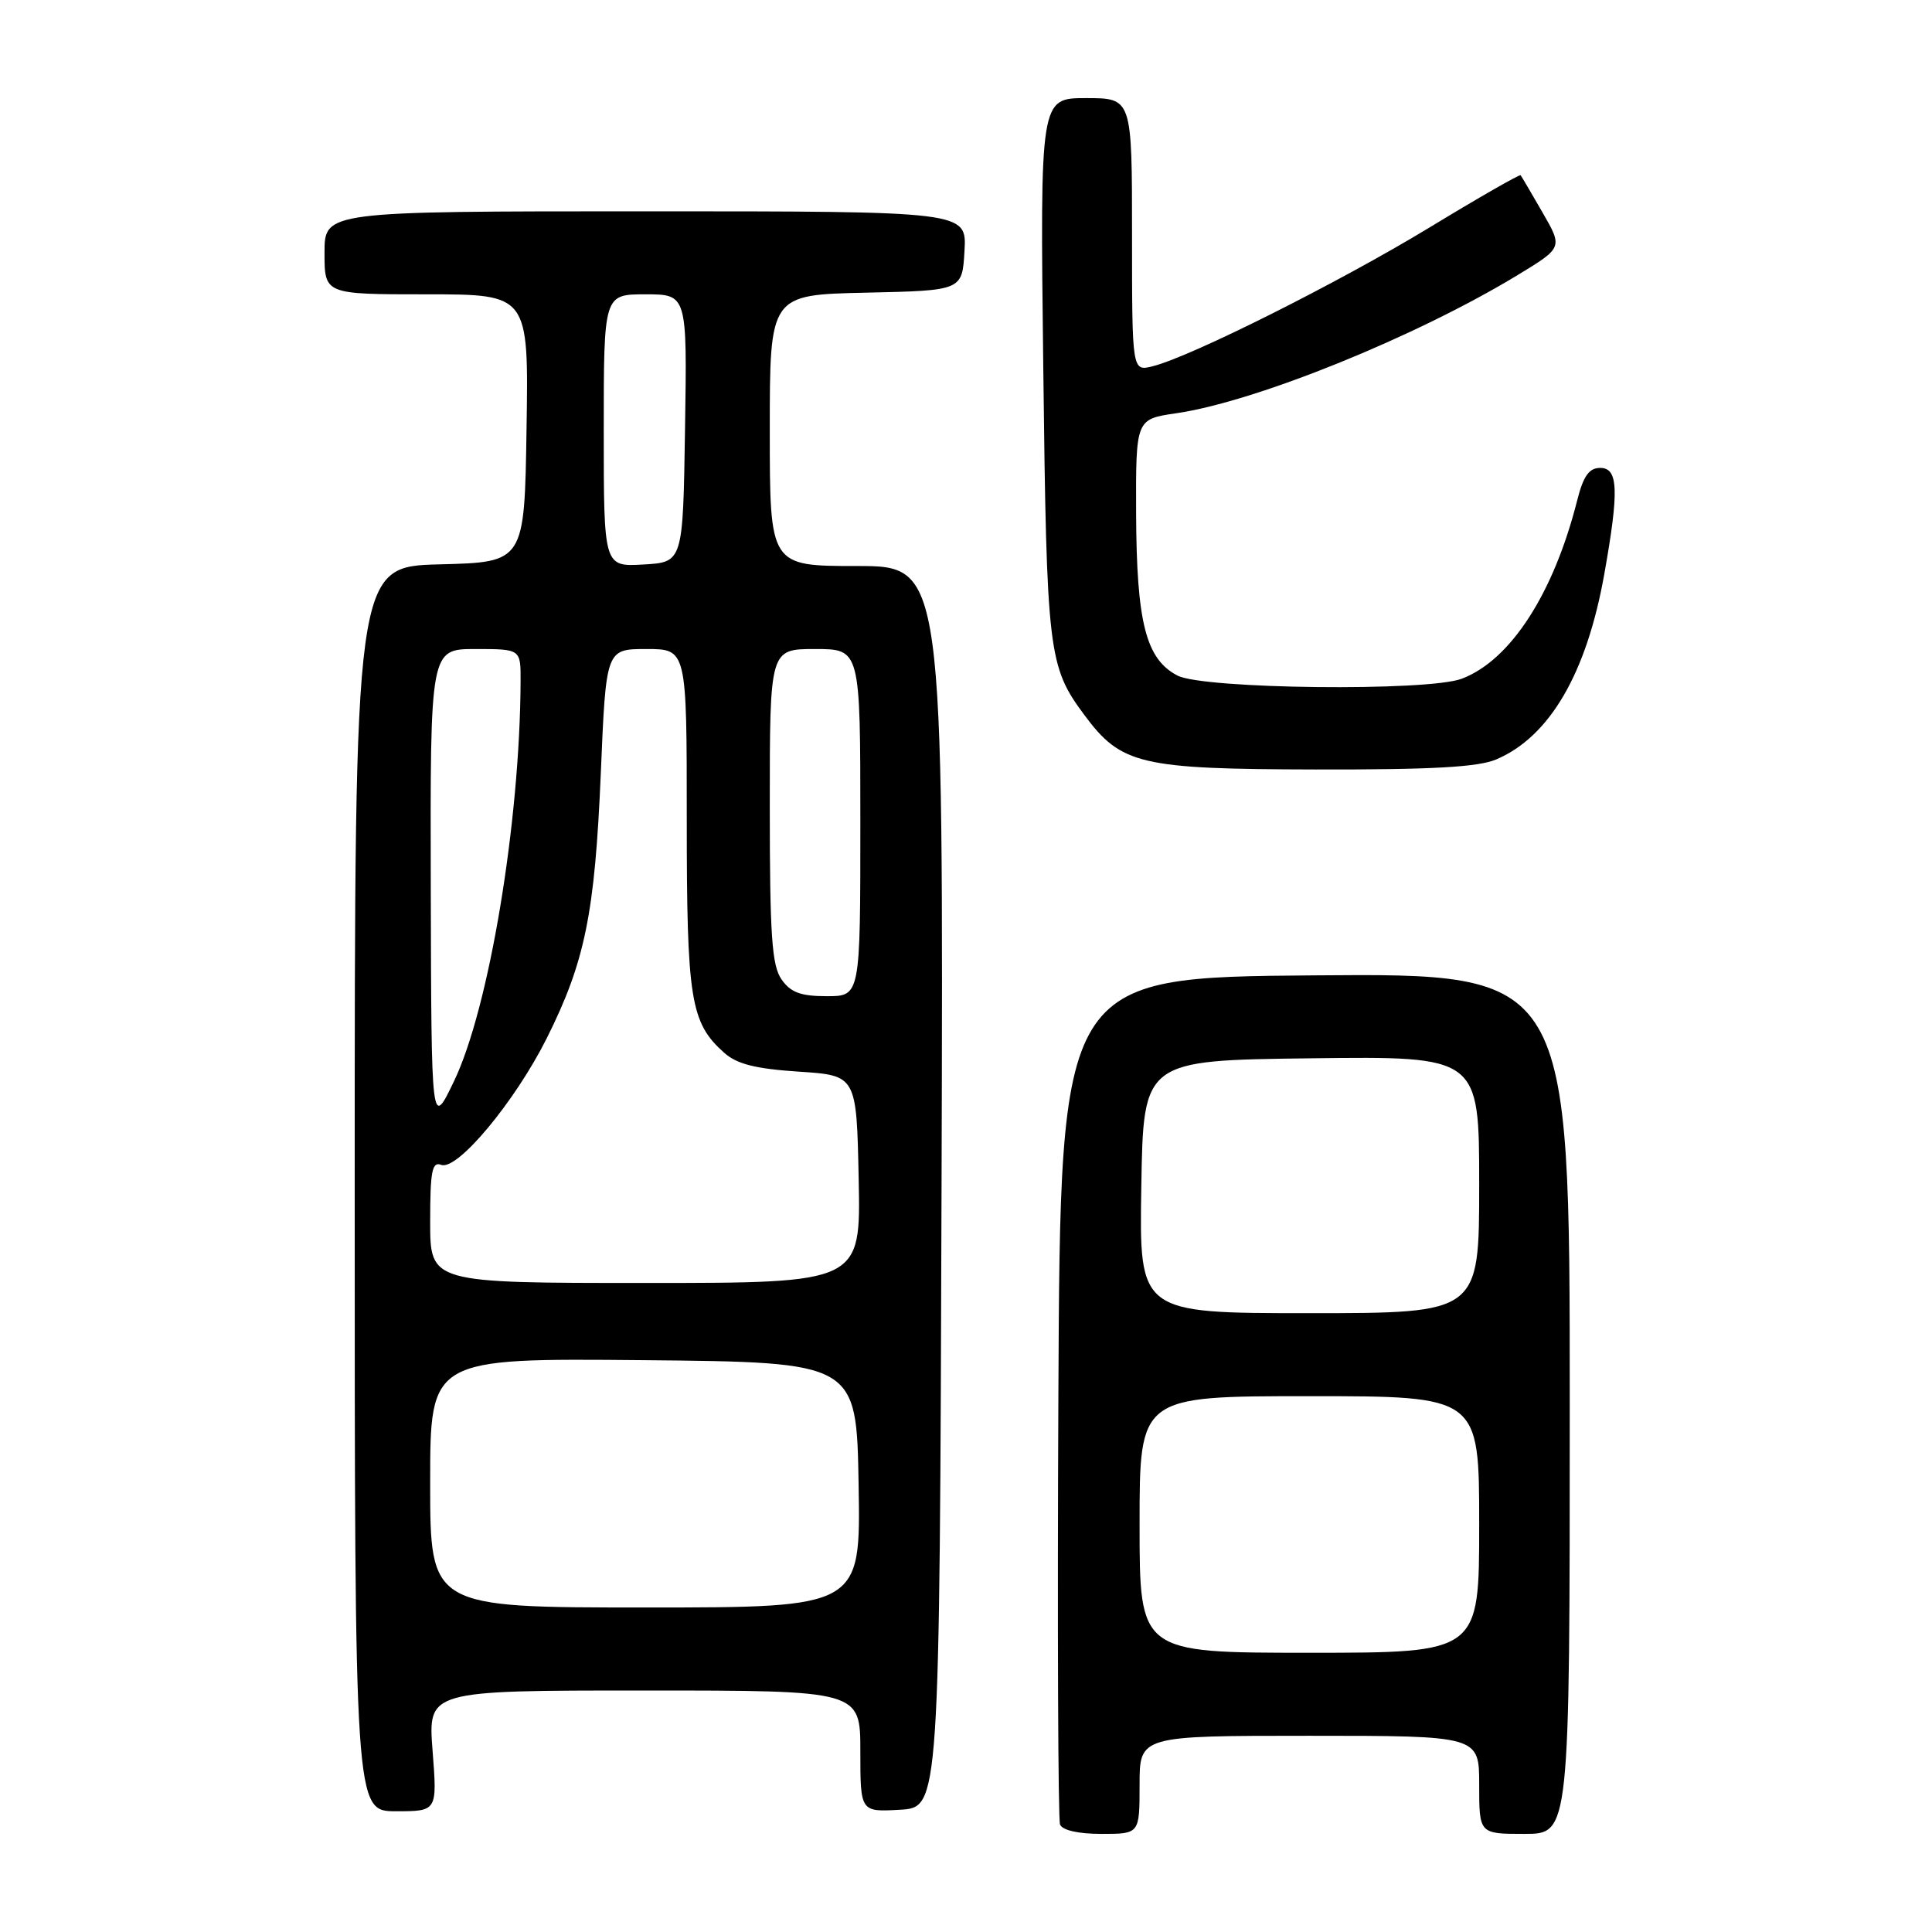 <?xml version="1.0" encoding="UTF-8" standalone="no"?>
<!DOCTYPE svg PUBLIC "-//W3C//DTD SVG 1.1//EN" "http://www.w3.org/Graphics/SVG/1.1/DTD/svg11.dtd" >
<svg xmlns="http://www.w3.org/2000/svg" xmlns:xlink="http://www.w3.org/1999/xlink" version="1.1" viewBox="0 0 256 256">
 <g >
 <path fill="currentColor"
d=" M 151.00 236.50 C 151.00 230.00 151.00 230.00 173.50 230.00 C 196.00 230.00 196.00 230.00 196.00 236.50 C 196.00 243.00 196.00 243.00 202.00 243.00 C 208.00 243.00 208.00 243.00 208.00 185.99 C 208.00 128.97 208.00 128.97 174.25 129.24 C 140.50 129.50 140.50 129.50 140.24 185.00 C 140.10 215.53 140.20 241.06 140.46 241.75 C 140.75 242.52 142.87 243.00 145.97 243.00 C 151.00 243.00 151.00 243.00 151.00 236.50 Z  M 57.32 232.00 C 56.70 224.00 56.70 224.00 85.35 224.00 C 114.00 224.00 114.00 224.00 114.00 232.05 C 114.00 240.10 114.00 240.10 119.25 239.80 C 124.50 239.50 124.50 239.50 124.76 157.25 C 125.01 75.00 125.01 75.00 113.51 75.00 C 102.00 75.00 102.00 75.00 102.00 57.03 C 102.00 39.06 102.00 39.06 114.75 38.78 C 127.50 38.50 127.50 38.50 127.80 33.25 C 128.10 28.00 128.10 28.00 85.55 28.00 C 43.00 28.00 43.00 28.00 43.00 33.50 C 43.00 39.00 43.00 39.00 56.52 39.00 C 70.05 39.00 70.05 39.00 69.77 56.75 C 69.50 74.50 69.50 74.50 58.25 74.78 C 47.00 75.07 47.00 75.07 47.00 157.53 C 47.00 240.00 47.00 240.00 52.47 240.00 C 57.94 240.00 57.94 240.00 57.32 232.00 Z  M 198.28 100.62 C 205.35 97.60 210.23 89.22 212.57 76.11 C 214.55 65.00 214.44 62.00 212.04 62.00 C 210.57 62.00 209.81 63.06 209.00 66.25 C 205.87 78.65 200.15 87.50 193.68 89.94 C 189.16 91.64 159.50 91.31 156.03 89.52 C 151.83 87.34 150.60 82.51 150.54 68.02 C 150.50 55.54 150.50 55.54 155.85 54.76 C 166.39 53.23 187.58 44.65 201.11 36.44 C 207.08 32.81 207.08 32.81 204.39 28.15 C 202.92 25.59 201.61 23.37 201.49 23.22 C 201.37 23.07 195.92 26.19 189.39 30.16 C 177.39 37.44 157.81 47.26 152.74 48.53 C 150.00 49.22 150.00 49.22 150.00 31.11 C 150.00 13.00 150.00 13.00 143.90 13.00 C 137.81 13.00 137.81 13.00 138.24 48.75 C 138.69 86.59 138.89 88.28 143.69 94.75 C 148.56 101.31 151.08 101.91 174.28 101.96 C 189.79 101.99 195.88 101.65 198.28 100.62 Z  M 151.00 202.00 C 151.00 185.00 151.00 185.00 173.50 185.00 C 196.00 185.00 196.00 185.00 196.00 202.00 C 196.00 219.00 196.00 219.00 173.50 219.00 C 151.00 219.00 151.00 219.00 151.00 202.00 Z  M 151.23 157.25 C 151.50 140.50 151.50 140.50 173.75 140.23 C 196.00 139.96 196.00 139.96 196.00 156.98 C 196.00 174.00 196.00 174.00 173.48 174.00 C 150.95 174.00 150.95 174.00 151.23 157.25 Z  M 57.00 196.48 C 57.00 179.97 57.00 179.97 85.25 180.23 C 113.50 180.50 113.50 180.50 113.77 196.75 C 114.05 213.00 114.05 213.00 85.52 213.00 C 57.00 213.00 57.00 213.00 57.00 196.48 Z  M 57.00 161.89 C 57.00 155.19 57.25 153.88 58.46 154.35 C 60.59 155.16 68.23 145.99 72.45 137.57 C 77.52 127.43 78.82 121.04 79.61 102.46 C 80.30 86.00 80.30 86.00 85.65 86.00 C 91.00 86.00 91.00 86.00 91.00 108.53 C 91.00 132.49 91.48 135.50 95.96 139.50 C 97.64 141.00 100.11 141.62 105.85 142.00 C 113.50 142.50 113.50 142.50 113.78 156.25 C 114.06 170.00 114.06 170.00 85.53 170.00 C 57.00 170.00 57.00 170.00 57.00 161.89 Z  M 57.08 117.75 C 57.00 86.00 57.00 86.00 63.00 86.00 C 69.00 86.00 69.00 86.00 68.98 90.25 C 68.91 108.92 64.80 133.63 60.15 143.28 C 57.16 149.50 57.16 149.50 57.08 117.75 Z  M 103.56 129.78 C 102.27 127.94 102.00 123.96 102.00 106.78 C 102.00 86.00 102.00 86.00 108.00 86.00 C 114.00 86.00 114.00 86.00 114.00 109.00 C 114.00 132.00 114.00 132.00 109.56 132.00 C 106.10 132.00 104.77 131.51 103.56 129.78 Z  M 80.00 57.05 C 80.00 39.00 80.00 39.00 85.52 39.00 C 91.05 39.00 91.05 39.00 90.77 56.75 C 90.50 74.50 90.50 74.50 85.25 74.80 C 80.00 75.10 80.00 75.10 80.00 57.05 Z "/>
</g>
</svg>